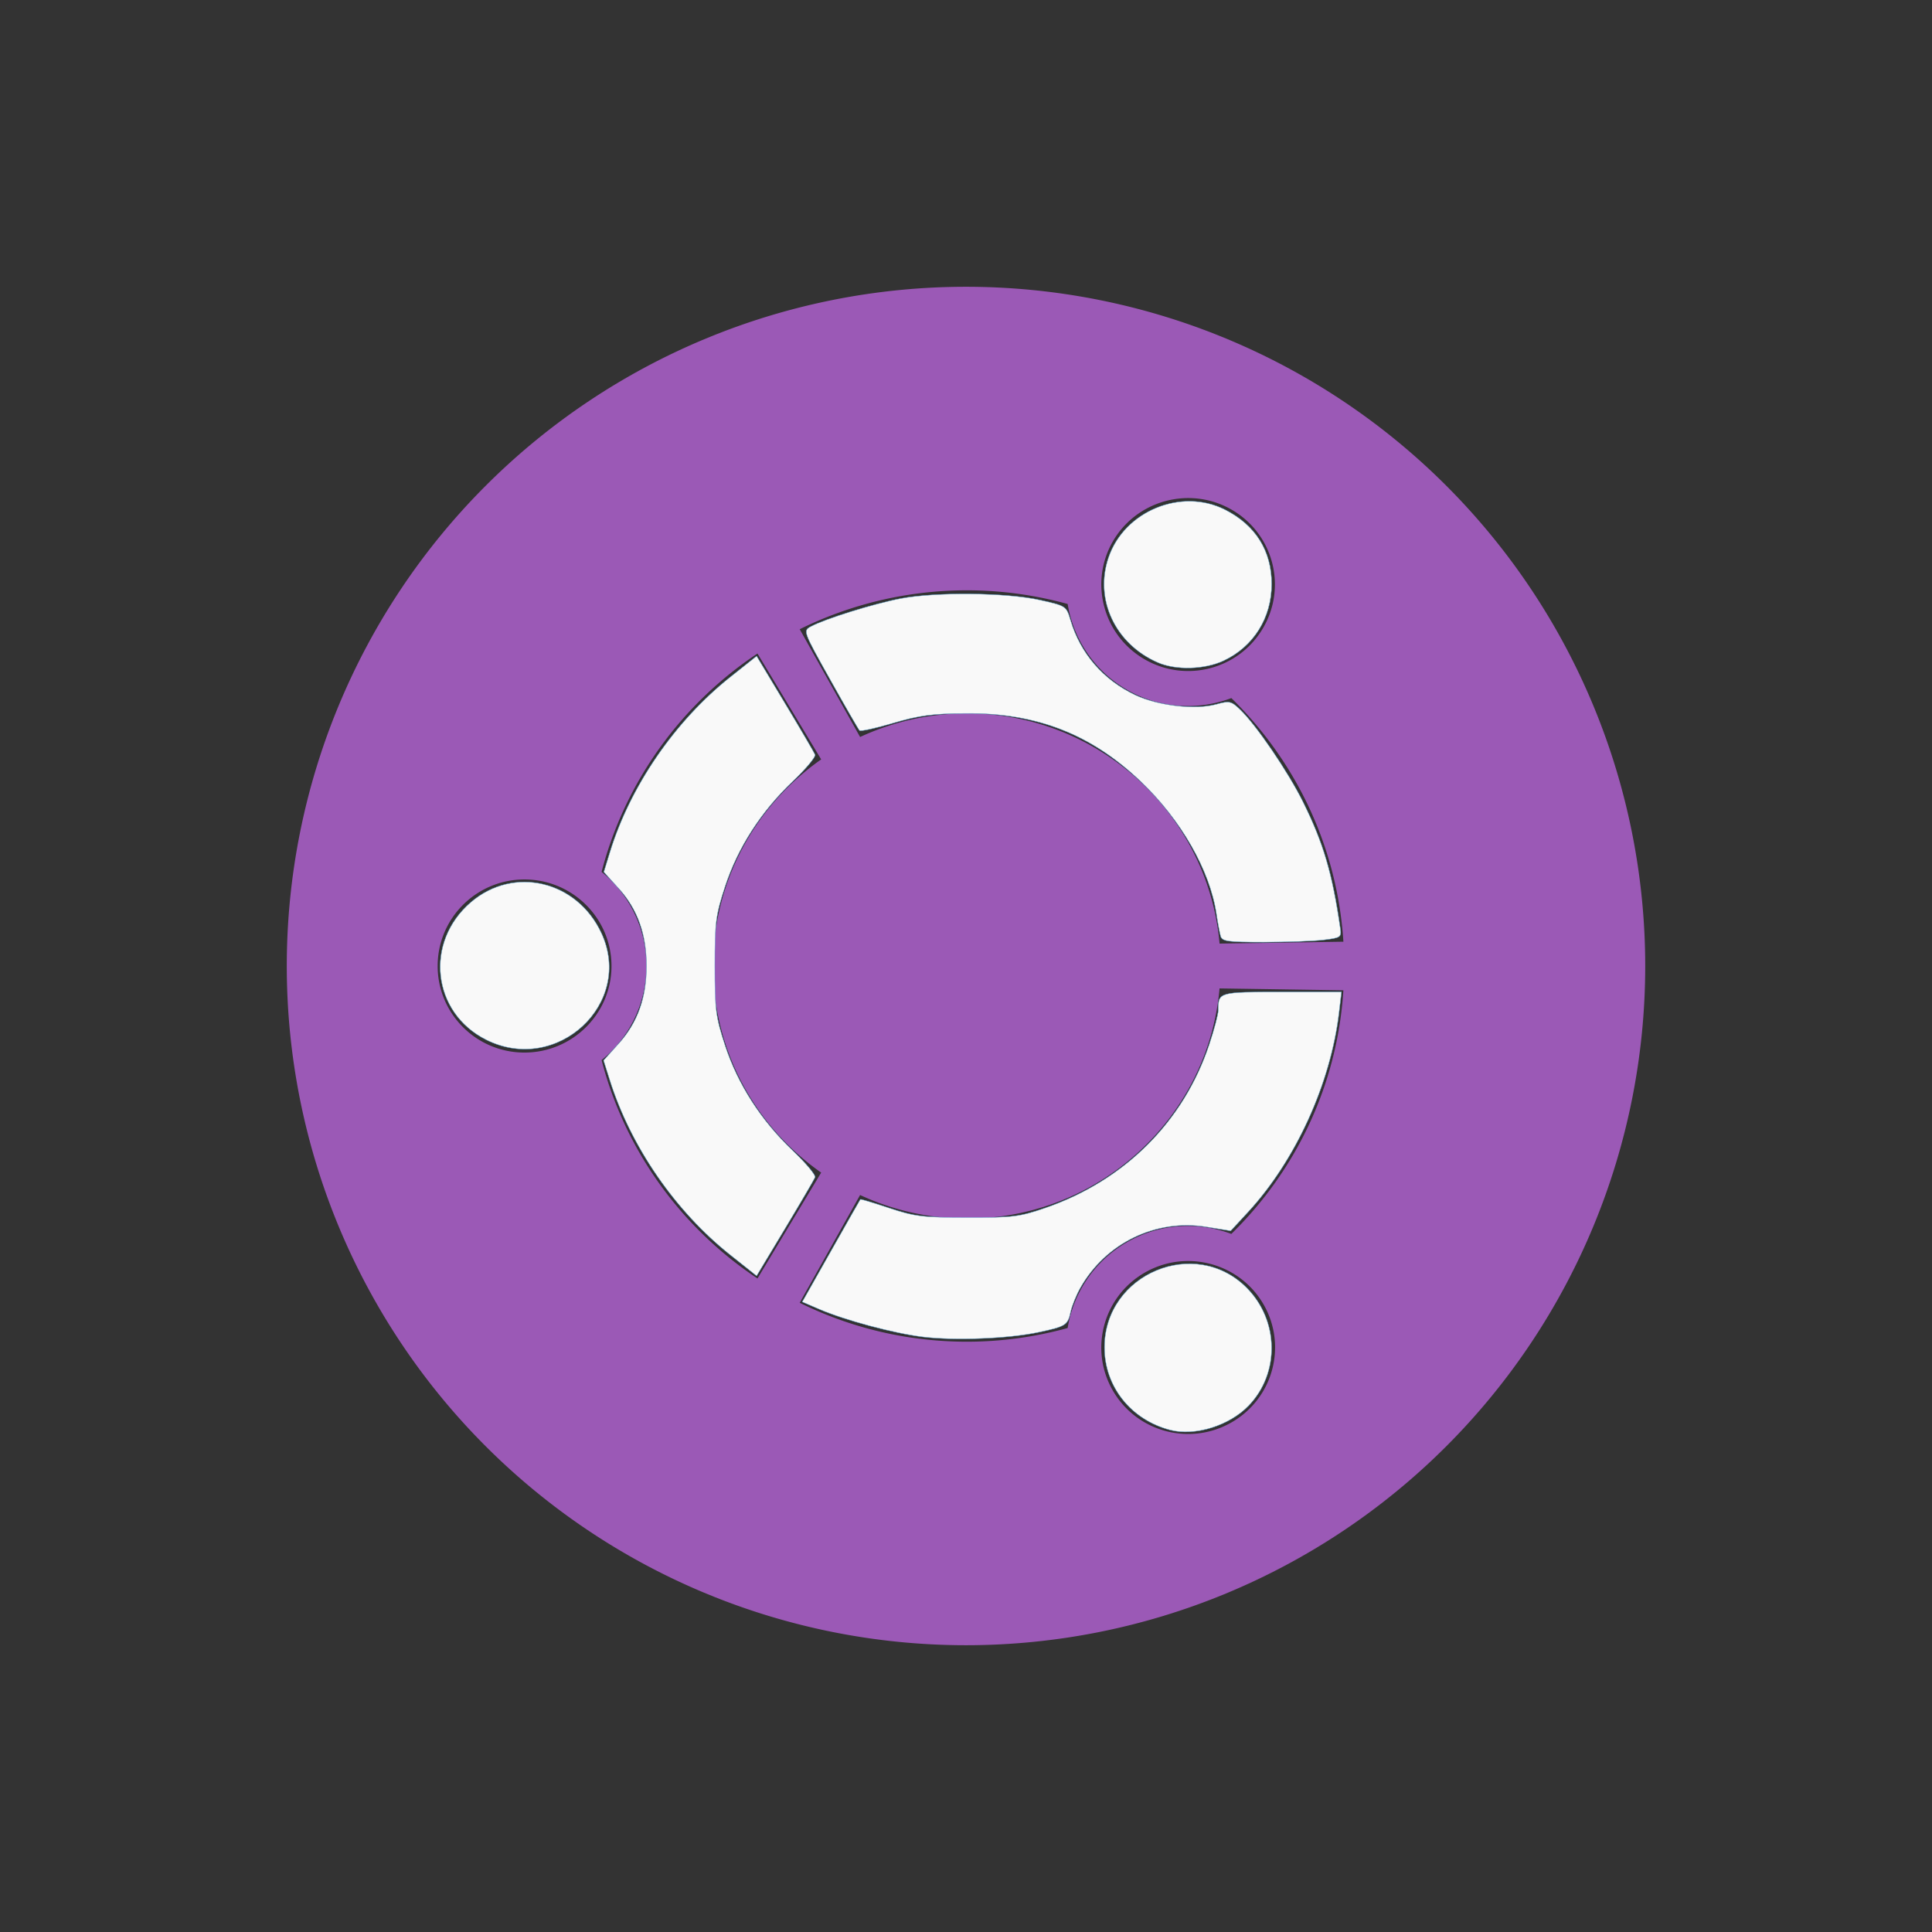 <?xml version="1.0" encoding="UTF-8" standalone="no"?>
<!-- Created with Inkscape (http://www.inkscape.org/) -->

<svg
   xmlns:dc="http://purl.org/dc/elements/1.1/"
   xmlns:cc="http://creativecommons.org/ns#"
   xmlns:rdf="http://www.w3.org/1999/02/22-rdf-syntax-ns#"
   xmlns:svg="http://www.w3.org/2000/svg"
   xmlns="http://www.w3.org/2000/svg"
   xmlns:sodipodi="http://sodipodi.sourceforge.net/DTD/sodipodi-0.dtd"
   xmlns:inkscape="http://www.inkscape.org/namespaces/inkscape"
   version="1.1"
   width="256"
   height="256"
   id="svg2"
   inkscape:version="0.48.5 r10040"
   sodipodi:docname="package-supported.svg"
   inkscape:export-filename="/home/oleg/.kde/share/icons/K-High-Delight/actions/128/package-supported.png"
   inkscape:export-xdpi="45"
   inkscape:export-ydpi="45">
  <rect width="100%" height="100%" fill="#333333" stroke="none"/>
  <sodipodi:namedview
     pagecolor="#ffffff"
     bordercolor="#666666"
     borderopacity="1"
     objecttolerance="10"
     gridtolerance="10"
     guidetolerance="10"
     inkscape:pageopacity="0"
     inkscape:pageshadow="2"
     inkscape:window-width="1920"
     inkscape:window-height="1031"
     id="namedview20"
     showgrid="false"
     inkscape:zoom="2.1210938"
     inkscape:cx="50.917129"
     inkscape:cy="128"
     inkscape:window-x="-4"
     inkscape:window-y="32"
     inkscape:window-maximized="1"
     inkscape:current-layer="svg2"
     inkscape:snap-bbox="true"
     inkscape:bbox-paths="true"
     inkscape:bbox-nodes="true"
     inkscape:snap-bbox-edge-midpoints="true"
     inkscape:snap-bbox-midpoints="true" />
  <defs
     id="defs4">
    <filter
       id="filter3174-1"
       color-interpolation-filters="sRGB">
      <feGaussianBlur
         stdDeviation="1.71"
         id="feGaussianBlur3176-5" />
    </filter>
    <linearGradient
       gradientTransform="scale(1.006,0.994)"
       gradientUnits="userSpaceOnUse"
       id="ButtonShadow-1"
       y2="7.017"
       x2="45.448"
       y1="92.54"
       x1="45.448">
      <stop
         offset="0"
         style="stop-color:#000000;stop-opacity:1"
         id="stop3750-3" />
      <stop
         offset="1"
         style="stop-color:#000000;stop-opacity:0.588"
         id="stop3752-2" />
    </linearGradient>
  </defs>
  <g
     id="layer2"
     style="display:none"
     transform="matrix(0.717,0,0,0.717,39.1,144.2)">
    <rect
       width="86"
       height="85"
       rx="6"
       ry="6"
       x="5"
       y="7"
       id="rect3745"
       style="opacity:0.9;fill:url(#ButtonShadow-1);fill-opacity:1;fill-rule:nonzero;stroke:none;filter:url(#filter3174-1)" />
  </g>
  <path
     style="fill:#9b59b6;fill-opacity:1;stroke:none"
     d="m 128,38 a 90,90 0 1 0 0,180 90,90 0 0 0 0,-180 z m 29.754,28 c 1.855,0.048 3.718,0.543 5.438,1.531 5.505,3.166 7.368,10.175 4.188,15.656 -3.176,5.481 -10.184,7.353 -15.69,4.188 -5.501,-3.162 -7.395,-10.179 -4.219,-15.656 2.186,-3.768 6.202,-5.823 10.283,-5.719 z m -29.629,12.219 c 4.629,0 9.092,0.644 13.345,1.812 0.75,4.604 3.5,8.86 7.876,11.375 4.369,2.507 9.438,2.739 13.814,1.094 8.511,8.332 14.04,19.659 14.846,32.281 l -16.408,0.25 c -1.512,-17.097 -15.91,-30.5 -33.473,-30.5 -5.06,0 -9.856,1.132 -14.158,3.125 L 105.966,83.375 c 6.679,-3.291 14.202,-5.156 22.159,-5.156 z m -27.754,8.375 8.439,14.031 c -8.644,6.058 -14.314,16.051 -14.314,27.375 0,11.325 5.67,21.321 14.314,27.375 l -8.439,14.031 C 90.297,162.705 82.822,152.466 79.713,140.469 83.345,137.518 85.651,133.034 85.651,128 c 0,-5.037 -2.305,-9.518 -5.938,-12.469 3.113,-11.994 10.588,-22.236 20.659,-28.938 z m -30.879,29.938 c 6.356,0 11.533,5.137 11.533,11.469 0,6.329 -5.177,11.469 -11.533,11.469 -6.36,0 -11.501,-5.14 -11.501,-11.469 0,-6.332 5.142,-11.469 11.501,-11.469 z m 92.105,14.438 16.408,0.25 c -0.806,12.622 -6.335,23.949 -14.846,32.281 -4.376,-1.646 -9.442,-1.417 -13.814,1.094 -4.376,2.519 -7.126,6.771 -7.876,11.375 -4.253,1.172 -8.717,1.812 -13.345,1.812 -7.957,0 -15.48,-1.861 -22.159,-5.156 l 8.001,-14.281 c 4.302,1.993 9.099,3.125 14.158,3.125 17.563,0 31.965,-13.399 33.473,-30.5 z m -4.469,36.125 c 4.08,-0.105 8.099,1.953 10.283,5.719 3.18,5.481 1.286,12.494 -4.219,15.656 -5.505,3.166 -12.545,1.293 -15.721,-4.188 -3.18,-5.477 -1.286,-12.491 4.219,-15.656 1.719,-0.988 3.583,-1.484 5.438,-1.531 z"
     id="path3836"
     inkscape:connector-curvature="0" />
  <g
     id="g3769"
     style="fill:#f9f9f9">
    <path
       inkscape:connector-curvature="0"
       id="path3757"
       d="m 96.777,166.297 c -7.308,-5.808 -13.205,-14.366 -15.987,-23.203 l -0.814,-2.585 2.033,-2.261 C 84.481,135.497 85.661,132.188 85.661,128 c 0,-4.187 -1.185,-7.517 -3.638,-10.227 l -2.013,-2.224 0.802,-2.615 c 2.683,-8.753 8.625,-17.398 15.966,-23.232 l 3.478,-2.764 3.769,6.269 c 2.073,3.448 3.861,6.505 3.974,6.794 0.113,0.289 -1.216,1.88 -2.954,3.536 -4.206,4.007 -7.272,8.771 -8.96,13.923 -1.236,3.772 -1.368,4.788 -1.368,10.539 0,5.751 0.132,6.767 1.368,10.539 1.688,5.151 4.755,9.916 8.96,13.923 1.738,1.656 3.067,3.247 2.954,3.536 -0.113,0.289 -1.902,3.346 -3.974,6.794 l -3.769,6.269 -3.478,-2.764 z"
       style="fill:#f9f9f9;fill-opacity:1;stroke:#64b2e1;stroke-width:0.047;stroke-miterlimit:4;stroke-opacity:1;stroke-dasharray:none" />
    <path
       inkscape:connector-curvature="0"
       id="path3759"
       d="m 64.437,137.783 c -7.191,-3.584 -8.235,-12.931 -2.037,-18.237 5.669,-4.852 14.046,-2.87 17.287,4.091 4.345,9.33 -5.881,18.816 -15.251,14.147 z"
       style="fill:#f9f9f9;fill-opacity:1;stroke:#64b2e1;stroke-width:0.047;stroke-miterlimit:4;stroke-opacity:1;stroke-dasharray:none" />
    <path
       inkscape:connector-curvature="0"
       id="path3761"
       d="m 161.728,124.016 c -0.128,-0.454 -0.376,-1.78 -0.551,-2.947 -0.86,-5.742 -4.684,-12.429 -10.012,-17.508 -6.613,-6.304 -13.806,-9.103 -23.212,-9.031 -4.401,0.034 -6.21,0.275 -9.609,1.284 -2.303,0.684 -4.308,1.122 -4.455,0.975 -0.147,-0.147 -1.895,-3.178 -3.885,-6.734 -3.596,-6.43 -3.611,-6.47 -2.561,-7.038 1.879,-1.017 8.313,-3.021 11.907,-3.709 4.67,-0.893 14.019,-0.792 18.455,0.2 3.451,0.772 3.493,0.799 4.046,2.666 1.309,4.415 4.329,7.909 8.572,9.916 3.03,1.433 7.977,1.999 10.753,1.23 1.725,-0.478 1.969,-0.424 3.143,0.701 2.131,2.042 6.338,8.21 8.318,12.198 2.717,5.47 3.902,9.483 4.959,16.798 0.169,1.171 0.045,1.256 -2.22,1.528 -1.319,0.159 -4.877,0.29 -7.907,0.292 -4.845,0.004 -5.536,-0.095 -5.741,-0.821 l 0,0 z"
       style="fill:#f9f9f9;fill-opacity:1;stroke:#64b2e1;stroke-width:0.047;stroke-miterlimit:4;stroke-opacity:1;stroke-dasharray:none" />
    <path
       inkscape:connector-curvature="0"
       id="path3763"
       d="m 153.432,87.796 c -5.656,-2.453 -8.437,-8.365 -6.548,-13.919 2.098,-6.169 9.653,-9.272 15.439,-6.34 4.04,2.047 6.175,5.453 6.175,9.851 0,4.473 -2.393,8.293 -6.365,10.16 -2.502,1.176 -6.312,1.285 -8.701,0.249 z"
       style="fill:#f9f9f9;fill-opacity:1;stroke:#64b2e1;stroke-width:0.047;stroke-miterlimit:4;stroke-opacity:1;stroke-dasharray:none" />
    <path
       inkscape:connector-curvature="0"
       id="path3765"
       d="m 122.295,177.149 c -3.89,-0.48 -10.315,-2.199 -13.772,-3.686 l -2.221,-0.955 3.809,-6.743 c 2.095,-3.709 3.846,-6.787 3.891,-6.842 0.045,-0.054 1.77,0.465 3.833,1.153 3.338,1.114 4.48,1.253 10.352,1.261 6.007,0.009 6.939,-0.108 10.372,-1.298 10.463,-3.628 18.26,-11.406 21.66,-21.609 0.663,-1.99 1.206,-4.042 1.206,-4.558 0,-2.422 0.03,-2.431 8.45,-2.431 l 7.878,0 -0.321,2.711 c -1.122,9.466 -5.773,19.653 -12.099,26.5 l -2.258,2.443 -3.226,-0.521 c -6.698,-1.082 -13.31,2.112 -16.683,8.057 -0.534,0.94 -1.115,2.37 -1.292,3.177 -0.395,1.797 -0.619,1.942 -4.214,2.717 -3.963,0.855 -11.131,1.145 -15.365,0.623 z"
       style="fill:#f9f9f9;fill-opacity:1;stroke:#64b2e1;stroke-width:0.047;stroke-miterlimit:4;stroke-opacity:1;stroke-dasharray:none" />
    <path
       inkscape:connector-curvature="0"
       id="path3767"
       d="m 155.062,189.485 c -5.228,-1.361 -8.733,-5.787 -8.712,-11.001 0.04,-9.704 11.986,-14.702 18.815,-7.872 4.318,4.318 4.45,11.312 0.297,15.636 -2.561,2.666 -7.129,4.088 -10.4,3.236 z"
       style="fill:#f9f9f9;fill-opacity:1;stroke:#64b2e1;stroke-width:0.047;stroke-miterlimit:4;stroke-opacity:1;stroke-dasharray:none" />
  </g>
</svg>
